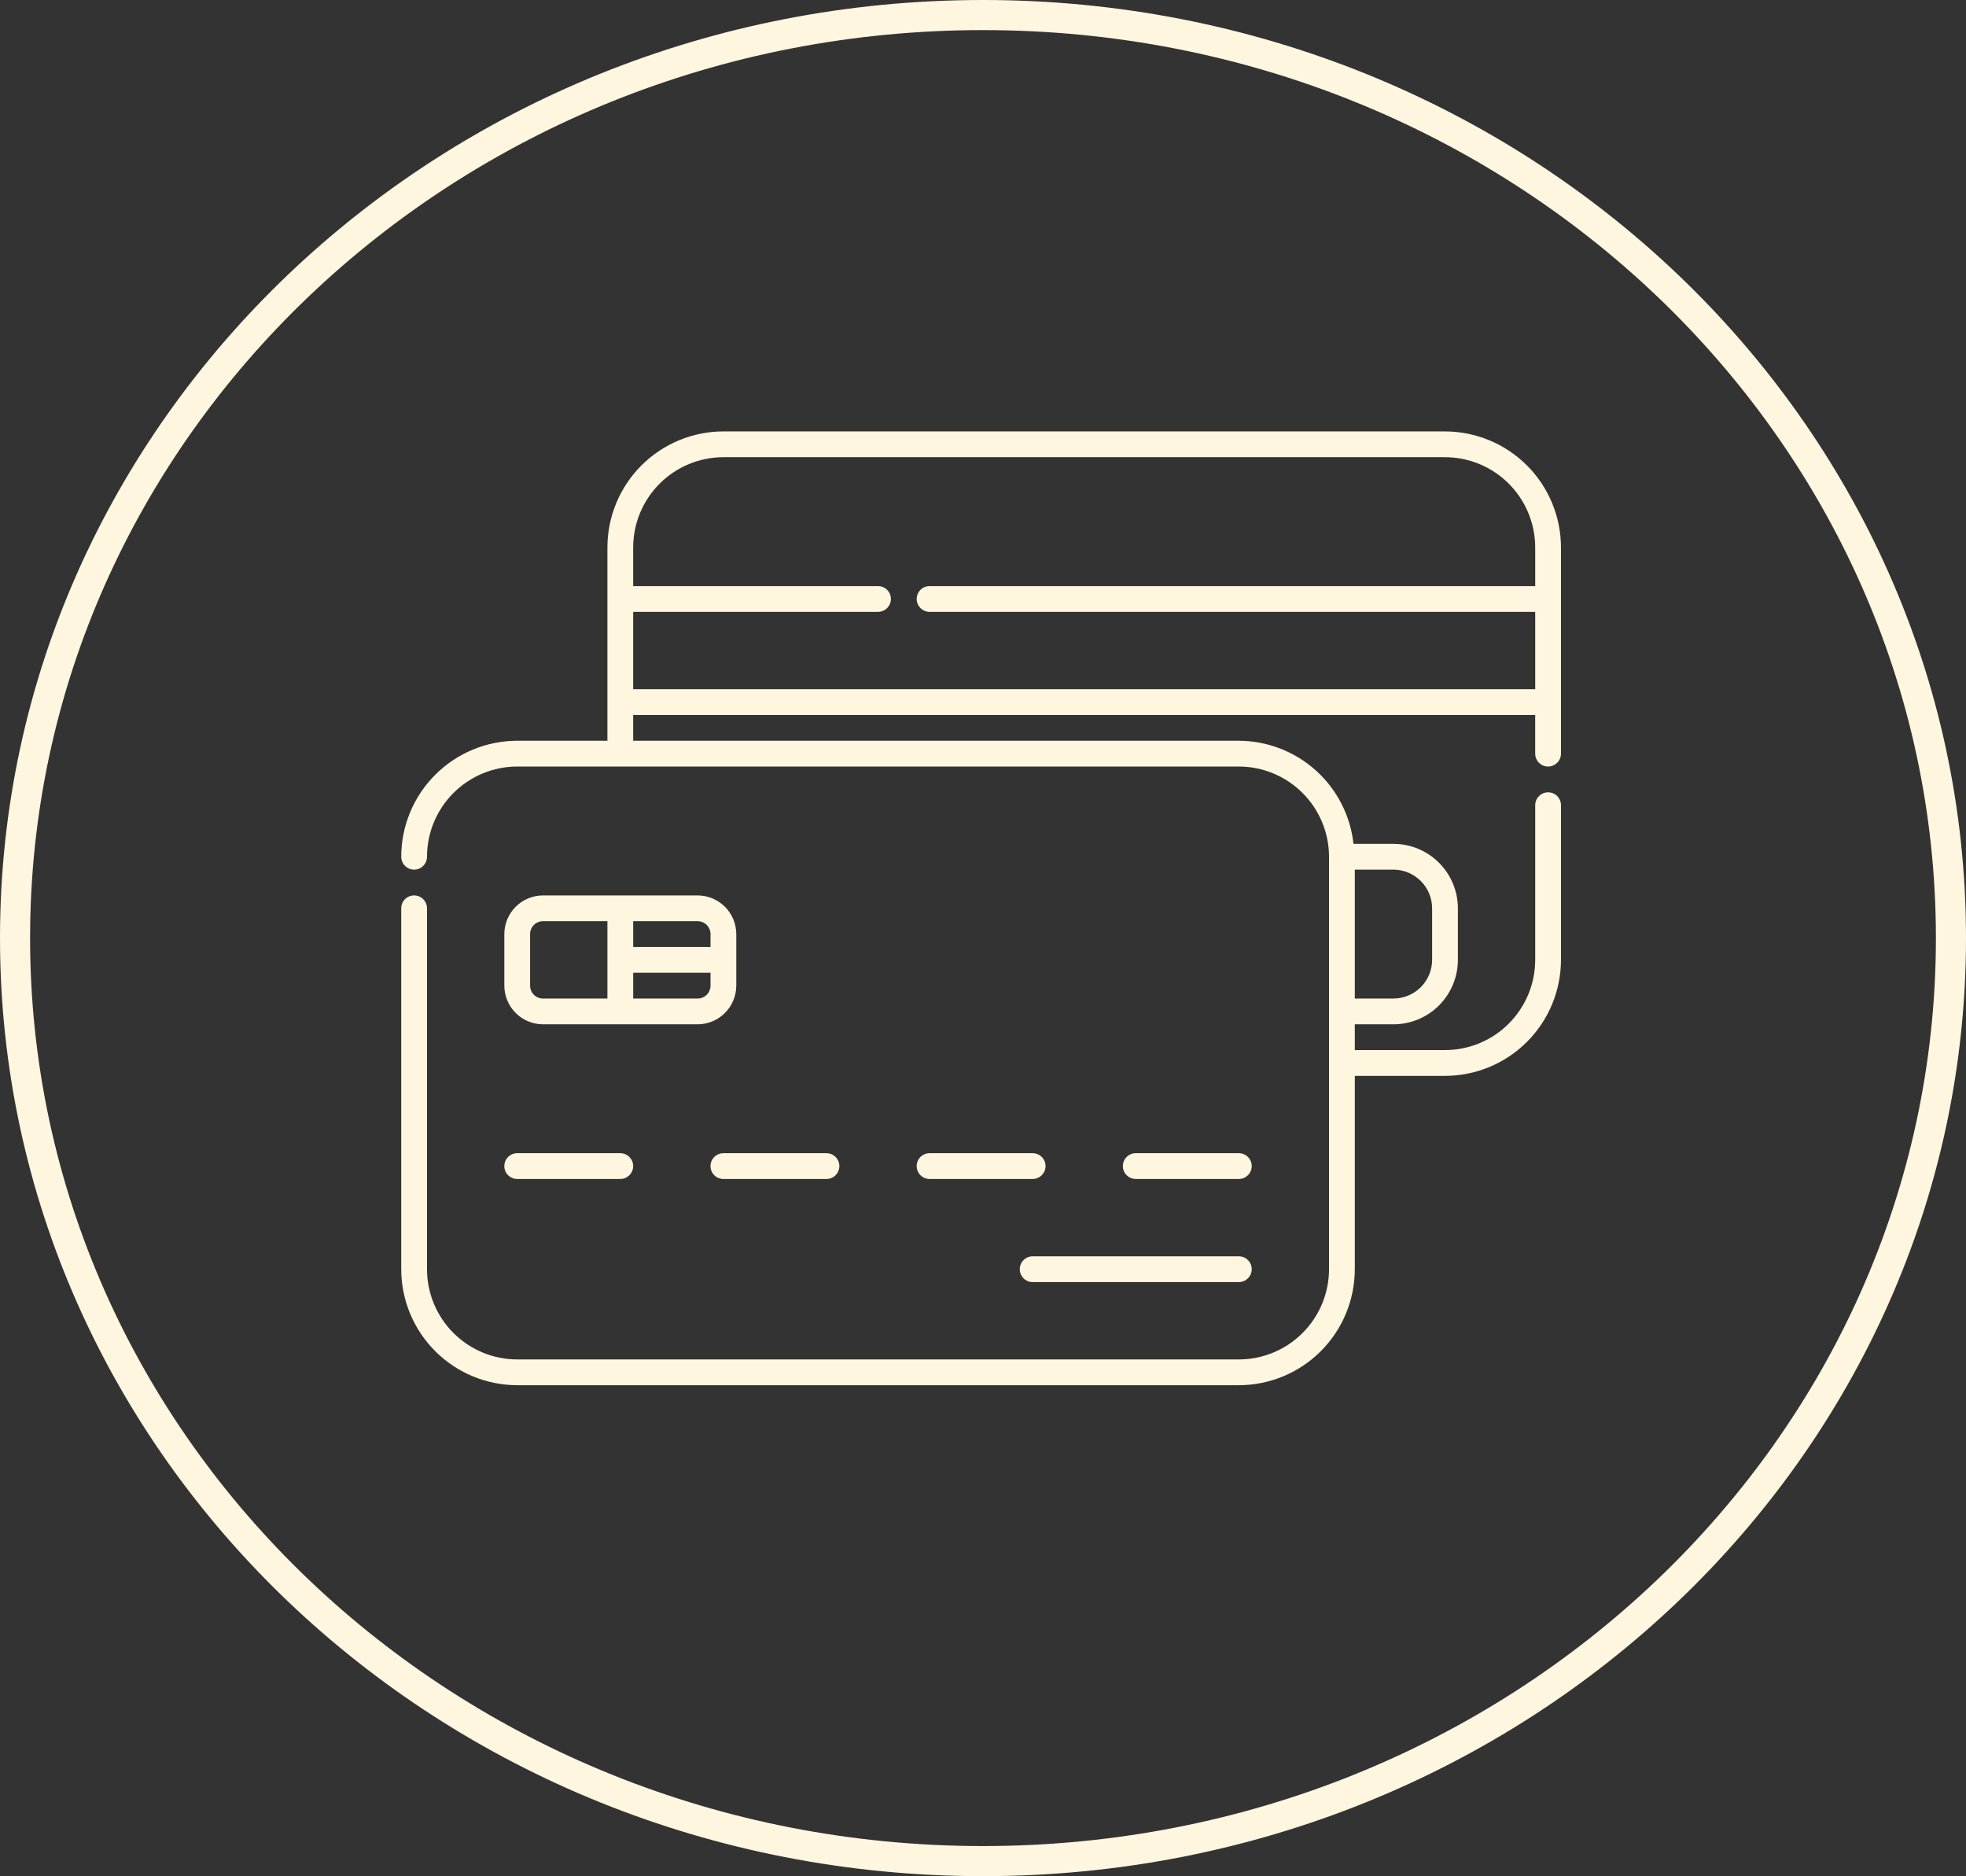 <svg width="196" height="187" viewBox="0 0 196 187" fill="none" xmlns="http://www.w3.org/2000/svg">
<rect x="0" y="0" width="196" height="187" fill="#333333" stroke="none"/>
<path d="M194.5 93.5C194.5 144.245 151.363 185.5 98 185.5C44.637 185.5 1.5 144.245 1.5 93.5C1.5 42.755 44.637 1.5 98 1.5C151.363 1.5 194.5 42.755 194.5 93.5Z" stroke="#FFF6E0" stroke-width="3"/>
<path d="M144.059 43H72.117C69.052 43.004 66.114 44.223 63.946 46.391C61.779 48.558 60.559 51.497 60.555 54.562V73.832H51.562C48.497 73.837 45.558 75.056 43.391 77.223C41.223 79.39 40.004 82.329 40 85.394C40 86.103 40.575 86.679 41.284 86.679C41.994 86.679 42.57 86.103 42.57 85.394C42.572 83.01 43.521 80.725 45.206 79.039C46.893 77.353 49.178 76.405 51.562 76.401H123.505C125.889 76.404 128.174 77.353 129.86 79.039C131.546 80.725 132.495 83.01 132.497 85.394V126.505V126.504C132.495 128.889 131.546 131.174 129.86 132.86C128.174 134.546 125.889 135.494 123.505 135.497H51.562C49.178 135.494 46.892 134.546 45.206 132.86C43.521 131.174 42.572 128.889 42.57 126.504V90.534C42.57 89.824 41.994 89.249 41.284 89.249C40.575 89.249 40 89.824 40 90.534V126.504C40.004 129.569 41.223 132.508 43.391 134.675C45.558 136.843 48.497 138.062 51.562 138.066H123.505C126.57 138.062 129.508 136.843 131.676 134.675C133.843 132.508 135.063 129.569 135.067 126.504V107.234H144.059C147.125 107.23 150.063 106.011 152.23 103.843C154.398 101.676 155.617 98.737 155.622 95.672V80.256C155.622 79.547 155.046 78.971 154.337 78.971C153.627 78.971 153.052 79.547 153.052 80.256V95.672C153.049 98.056 152.1 100.341 150.415 102.027C148.729 103.713 146.443 104.662 144.059 104.665H135.067V102.095H138.921C140.624 102.094 142.257 101.417 143.461 100.212C144.665 99.008 145.343 97.375 145.344 95.672V90.533C145.343 88.83 144.665 87.197 143.461 85.993C142.257 84.788 140.623 84.111 138.921 84.11H134.937C134.627 81.291 133.29 78.686 131.181 76.79C129.072 74.895 126.339 73.842 123.505 73.833H63.124V71.263H153.051V75.117C153.051 75.827 153.627 76.402 154.336 76.402C155.045 76.402 155.621 75.827 155.621 75.117V54.563C155.616 51.498 154.397 48.559 152.23 46.392C150.063 44.224 147.124 43.005 144.059 43.001L144.059 43ZM142.775 90.532V95.671C142.772 96.693 142.366 97.672 141.644 98.394C140.921 99.116 139.942 99.523 138.921 99.525H135.067V86.678H138.921C139.942 86.68 140.921 87.087 141.644 87.81C142.366 88.531 142.772 89.511 142.775 90.532ZM63.124 68.693V60.984H87.532C88.242 60.984 88.818 60.41 88.818 59.7C88.818 58.99 88.242 58.416 87.532 58.416H63.124V54.562C63.127 52.177 64.076 49.892 65.762 48.206C67.447 46.52 69.733 45.572 72.117 45.568H144.059C146.443 45.572 148.729 46.52 150.415 48.206C152.1 49.892 153.049 52.177 153.052 54.562V58.416H92.674C91.964 58.416 91.388 58.99 91.388 59.7C91.388 60.41 91.964 60.984 92.674 60.984H153.052V68.693H63.124Z" fill="#FFF6E0"/>
<path d="M69.549 89.249H54.133C53.111 89.251 52.132 89.658 51.41 90.379C50.688 91.102 50.281 92.081 50.279 93.103V98.241C50.281 99.263 50.688 100.242 51.41 100.964C52.132 101.687 53.111 102.094 54.133 102.095H69.549C70.571 102.094 71.55 101.687 72.272 100.964C72.995 100.242 73.401 99.263 73.403 98.241V93.103C73.401 92.081 72.995 91.102 72.272 90.379C71.549 89.658 70.57 89.251 69.549 89.249ZM70.834 93.103V94.387H63.126V91.818H69.549C69.89 91.818 70.217 91.954 70.458 92.195C70.699 92.436 70.834 92.762 70.834 93.103ZM52.848 98.242V93.103C52.848 92.393 53.424 91.818 54.133 91.818H60.556V99.526H54.133C53.423 99.526 52.848 98.951 52.848 98.242ZM69.549 99.526H63.126V96.956H70.834V98.242C70.834 98.582 70.699 98.909 70.458 99.15C70.217 99.391 69.89 99.526 69.549 99.526L69.549 99.526Z" fill="#FFF6E0"/>
<path d="M51.562 117.511H61.84C62.548 117.511 63.124 116.936 63.124 116.227C63.124 115.517 62.548 114.941 61.84 114.941H51.562C50.852 114.941 50.277 115.517 50.277 116.227C50.277 116.936 50.852 117.511 51.562 117.511Z" fill="#FFF6E0"/>
<path d="M70.833 116.227C70.833 116.568 70.968 116.895 71.209 117.136C71.45 117.376 71.777 117.512 72.117 117.512H82.395C83.105 117.512 83.68 116.936 83.68 116.227C83.68 115.517 83.105 114.942 82.395 114.942H72.117C71.409 114.942 70.833 115.517 70.833 116.227Z" fill="#FFF6E0"/>
<path d="M102.95 114.941H92.673C91.963 114.941 91.388 115.516 91.388 116.226C91.388 116.935 91.963 117.511 92.673 117.511H102.951H102.95C103.66 117.511 104.235 116.935 104.235 116.226C104.235 115.516 103.659 114.941 102.95 114.941Z" fill="#FFF6E0"/>
<path d="M123.505 117.511C124.214 117.511 124.79 116.936 124.79 116.227C124.79 115.517 124.214 114.941 123.505 114.941H113.228C112.518 114.941 111.943 115.517 111.943 116.227C111.943 116.936 112.518 117.511 113.228 117.511H123.505Z" fill="#FFF6E0"/>
<path d="M101.666 126.503C101.666 126.844 101.801 127.171 102.042 127.412C102.283 127.652 102.61 127.788 102.95 127.788H123.506C124.215 127.788 124.79 127.213 124.79 126.503C124.79 125.794 124.215 125.219 123.506 125.219H102.95C102.242 125.219 101.666 125.794 101.666 126.503Z" fill="#FFF6E0"/>
</svg>
